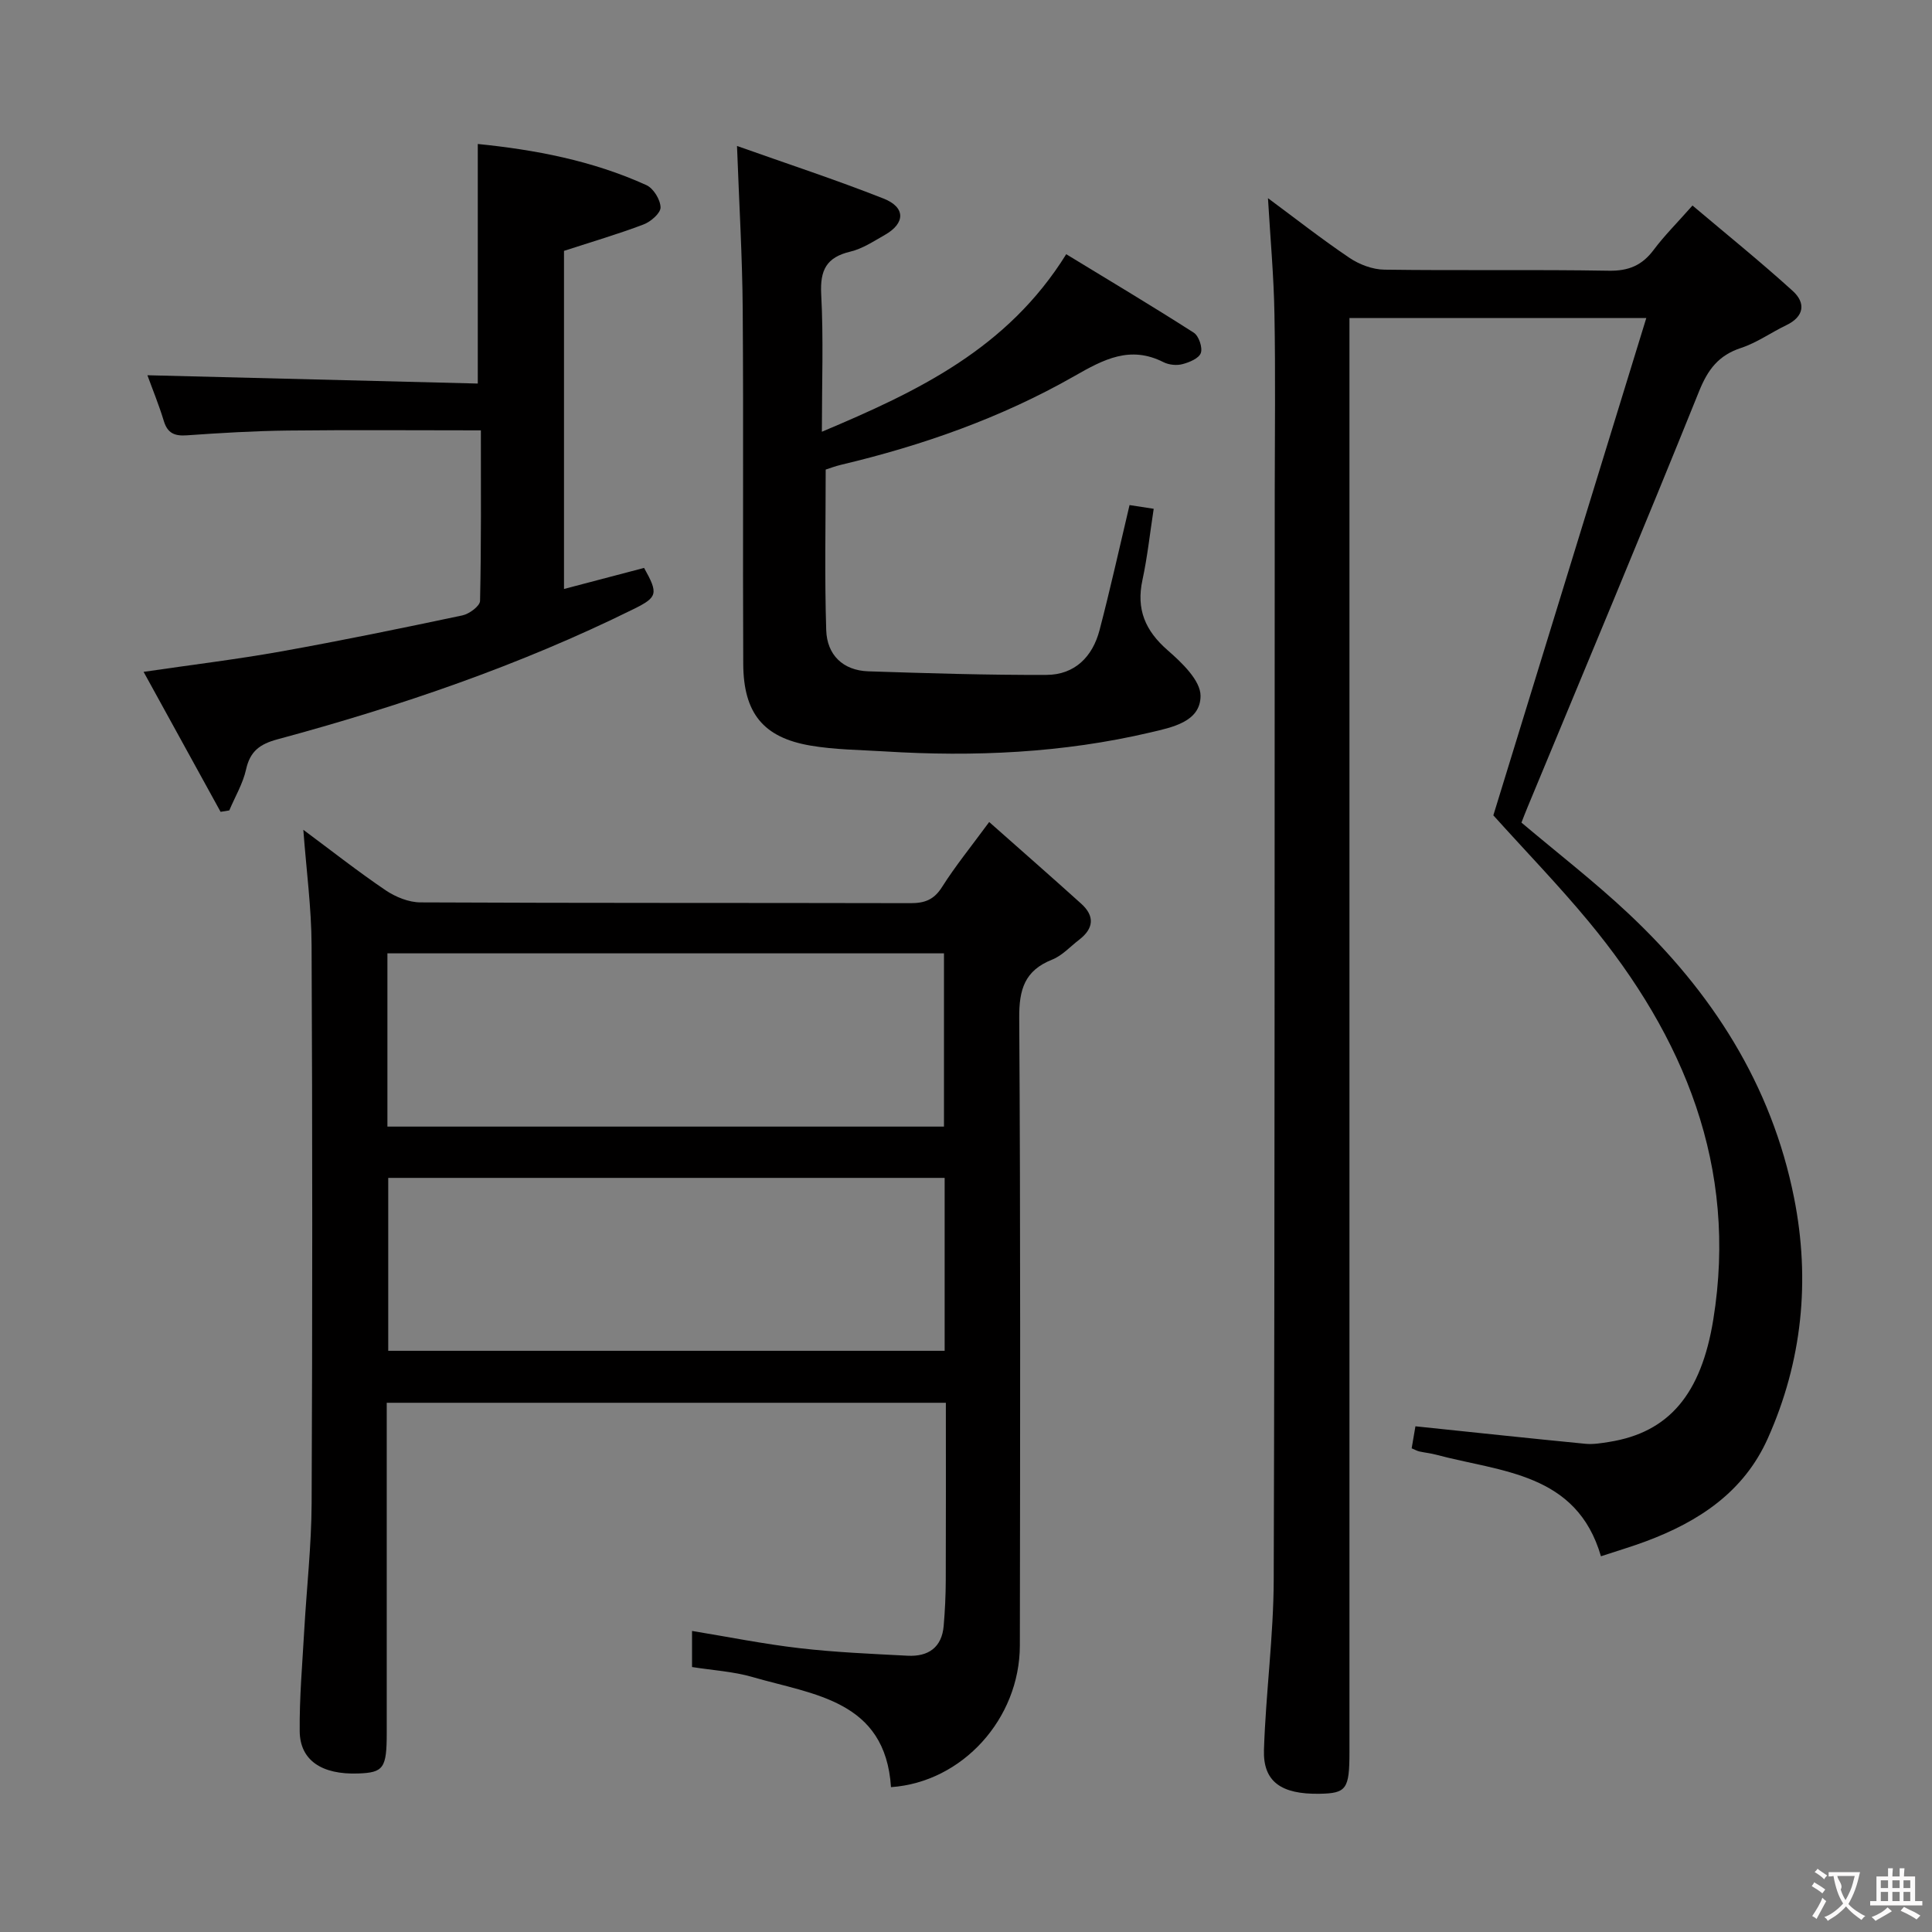 <svg enable-background="new 0 0 400 400" viewBox="0 0 400 400" xmlns="http://www.w3.org/2000/svg"><rect x="0" y="0" width="400" height="400" fill="#808080" stroke="none"/><g fill="#010000"><path d="m262.52 41.03c5.65 4.18 11.12 8.48 16.88 12.36 2.05 1.38 4.78 2.41 7.21 2.44 15.49.22 30.99-.05 46.48.22 4.1.07 6.89-1.11 9.29-4.32 2.18-2.92 4.79-5.51 8.03-9.18 7.02 5.93 14.07 11.62 20.77 17.7 2.69 2.45 2.41 5.28-1.35 7.08-3.15 1.51-6.07 3.62-9.35 4.7-4.68 1.53-6.89 4.47-8.72 9.02-11.61 28.8-23.63 57.44-35.52 86.13-.44 1.06-.85 2.13-1.24 3.13 7.5 6.33 15.12 12.23 22.12 18.8 17.26 16.19 29.67 35.44 34.33 58.92 3.38 17.03 1.7 33.78-5.44 49.76-4.95 11.1-14.27 17.22-25.2 21.31-2.94 1.1-5.96 1.99-9.35 3.11-5.04-17.33-20.67-17.43-34.17-21.04-1.12-.3-2.29-.41-3.42-.66-.47-.11-.91-.36-1.6-.65.32-1.87.64-3.75.78-4.56 11.94 1.24 23.55 2.49 35.17 3.62 1.63.16 3.32-.13 4.96-.39 12.38-1.97 19.04-9.91 21.54-25.34 5.11-31.55-6.01-58.52-25.84-82.44-6.15-7.42-12.87-14.36-19.7-21.94 10.12-32.89 20.78-67.56 31.67-102.97-21.12 0-40.97 0-61.46 0v6.53 290.41c0 7.63-.63 8.51-6.19 8.6-7.93.14-11.73-2.5-11.51-9.1.38-11.78 1.99-23.54 2.02-35.31.23-74.98.17-149.95.21-224.93.01-12.33.17-24.66-.06-36.99-.13-7.9-.86-15.78-1.34-24.02z"/><path d="m204.8 170.19c6.66 5.9 12.9 11.36 19.05 16.91 2.85 2.57 2.6 5.14-.42 7.46-1.85 1.42-3.51 3.29-5.6 4.12-5.68 2.26-6.85 6.16-6.81 12.04.28 43.31.19 86.63.13 129.94-.02 15.22-11.93 28.33-26.68 29.35-1.17-18.01-16.02-19.12-28.68-22.8-3.95-1.15-8.17-1.38-12.51-2.07 0-2.39 0-4.66 0-7.47 7.45 1.22 14.83 2.71 22.28 3.57 7.41.86 14.9 1.17 22.36 1.56 4.24.22 7.08-1.68 7.46-6.19.27-3.14.42-6.3.43-9.46.05-12.13.02-24.26.02-36.72-38.66 0-76.87 0-115.76 0v5.34 62.97c0 7.34-.64 8.26-5.92 8.44-7.52.27-12.04-2.71-12.1-8.75-.07-6.96.55-13.94.94-20.9.5-8.78 1.49-17.56 1.53-26.35.17-38.48.17-76.97-.01-115.45-.03-7.76-1.08-15.52-1.71-23.93 5.87 4.36 11.32 8.65 17.05 12.53 2.05 1.38 4.77 2.49 7.19 2.5 33.82.16 67.64.08 101.45.16 2.94.01 4.87-.69 6.54-3.33 2.74-4.33 6-8.34 9.77-13.47zm-124.59 63.06h115.23c0-12.23 0-24.11 0-35.87-38.62 0-76.86 0-115.23 0zm115.37 10.62c-38.58 0-76.92 0-115.2 0v35.8h115.2c0-12.07 0-23.82 0-35.8z"/><path d="m233.86 104.57c1.29.2 2.88.44 5 .77-.78 5.08-1.3 9.97-2.33 14.75-1.31 6.06.57 10.48 5.21 14.53 2.93 2.55 6.82 6.25 6.82 9.44 0 5.42-5.97 6.54-10.41 7.59-18.1 4.25-36.48 5.07-54.99 3.92-5.14-.32-10.34-.34-15.39-1.21-9.73-1.66-13.84-6.71-13.89-16.91-.12-24.5.07-48.99-.11-73.49-.08-10.78-.73-21.56-1.18-33.74 10.3 3.66 20.43 6.98 30.34 10.89 4.59 1.81 4.52 5.11.28 7.52-2.31 1.31-4.64 2.87-7.17 3.47-4.94 1.17-6.28 3.82-6.02 8.81.49 9.13.14 18.31.14 28.48 19.84-8.36 38.41-17.16 50.59-36.76 8.78 5.35 17.68 10.66 26.41 16.25 1.04.67 1.85 3.06 1.46 4.2-.38 1.11-2.37 1.94-3.8 2.31-1.2.32-2.8.16-3.92-.4-6.92-3.51-12.38-.6-18.47 2.88-15.07 8.6-31.37 14.34-48.26 18.35-1.27.3-2.49.77-3.22 1 0 11.33-.24 22.3.11 33.25.16 5.08 3.42 8.34 8.71 8.52 12.29.4 24.6.79 36.9.74 5.84-.02 9.54-3.76 10.98-9.27 2.23-8.51 4.12-17.08 6.21-25.89z"/><path d="m98.92 79.41c0-16.94 0-32.99 0-49.6 11.73 1.18 23.68 3.41 34.91 8.52 1.46.66 2.9 3.01 2.93 4.61.02 1.19-2.03 2.97-3.52 3.53-5.24 1.99-10.63 3.57-16.47 5.47v70c5.85-1.54 11.25-2.96 16.58-4.36 2.99 5.33 2.79 6.07-2.13 8.5-23.61 11.68-48.41 20.14-73.78 26.99-3.62.98-5.65 2.44-6.49 6.21-.65 2.95-2.29 5.68-3.48 8.51-.6.1-1.2.19-1.8.29-5.21-9.48-10.42-18.95-15.94-28.98 10.1-1.48 19.31-2.59 28.43-4.22 12.57-2.25 25.09-4.83 37.58-7.47 1.42-.3 3.63-1.94 3.65-3 .26-11.62.17-23.24.17-35.31-13.71 0-26.83-.11-39.95.04-6.98.08-13.96.5-20.93.99-2.55.18-4-.44-4.77-2.99-1.01-3.33-2.34-6.55-3.39-9.45 22.79.57 45.58 1.15 68.4 1.72z"/></g><path d="m377.9 391.2c-.2.3-.4.5-.6.8-.7-.6-1.4-1-2.2-1.5.2-.3.4-.5.5-.8.6.4 1.4.8 2.3 1.5zm-1.8 6.1c-.2-.2-.5-.4-.9-.6.4-.6.8-1.2 1.2-1.9s.7-1.3.9-1.9c.3.3.5.5.8.7-.7 1.3-1.4 2.6-2 3.7zm2.2-9c-.3.3-.5.5-.6.8-.6-.6-1.3-1.1-2-1.5.3-.3.5-.5.6-.7.6.5 1.3.9 2 1.4zm.3.2v-.9h2 4.5c-.3 1.3-.6 2.5-1 3.6s-.9 2.1-1.4 3c.4.5 1 1 1.6 1.4s1.2.8 1.9 1.1c-.3.2-.5.4-.8.8-.4-.3-1-.7-1.6-1.2s-1.2-1.1-1.6-1.6c-.5.6-1.1 1.1-1.7 1.6s-1.4.9-2.1 1.4c-.1-.3-.3-.5-.7-.8.6-.2 1.2-.5 1.9-1s1.4-1.1 2-1.8c-.5-.8-.9-1.6-1.2-2.5s-.6-2-.8-3.2c-.4.1-.7.1-1 .1zm2.5 2.7c.3 1 .7 1.7 1 2.2.3-.5.6-1.1 1-2s.6-1.9.9-3h-3.2-.4c.1.9 1.3 1.8.7 2.8z" fill="#fbfafa"/><path d="m396.5 388.5v1.5 3.6h1.5v.9c-.4 0-1 0-1.7 0h-7.9c-.5 0-.9 0-1.2 0v-.9h1.3v-3.5c0-.7 0-1.2 0-1.6h2.4c0-.8 0-1.4 0-1.7h1c0 .3-.1.8-.1 1.7h1.5c0-.8 0-1.4 0-1.7h1c0 .3-.1.9-.1 1.7zm-8.2 9.2c-.2-.3-.5-.5-.8-.8.8-.3 1.4-.6 1.9-.9s1-.7 1.4-1.1c.3.3.6.5.9.8-1.6 1-2.8 1.6-3.4 2zm2.6-6.8v-1.6h-1.5v1.6zm0 2.7v-1.9h-1.5v1.9zm2.4-2.7v-1.6h-1.5v1.6zm0 2.7v-1.9h-1.5v1.9zm.2 2 .7-.8c.4.2.9.5 1.6.8s1.3.7 1.8 1c-.3.3-.5.5-.8.8-.4-.3-1.5-1-3.3-1.8zm2-4.7v-1.6h-1.4v1.6zm0 2.7v-1.9h-1.4v1.9z" fill="#fbfafa"/></svg>